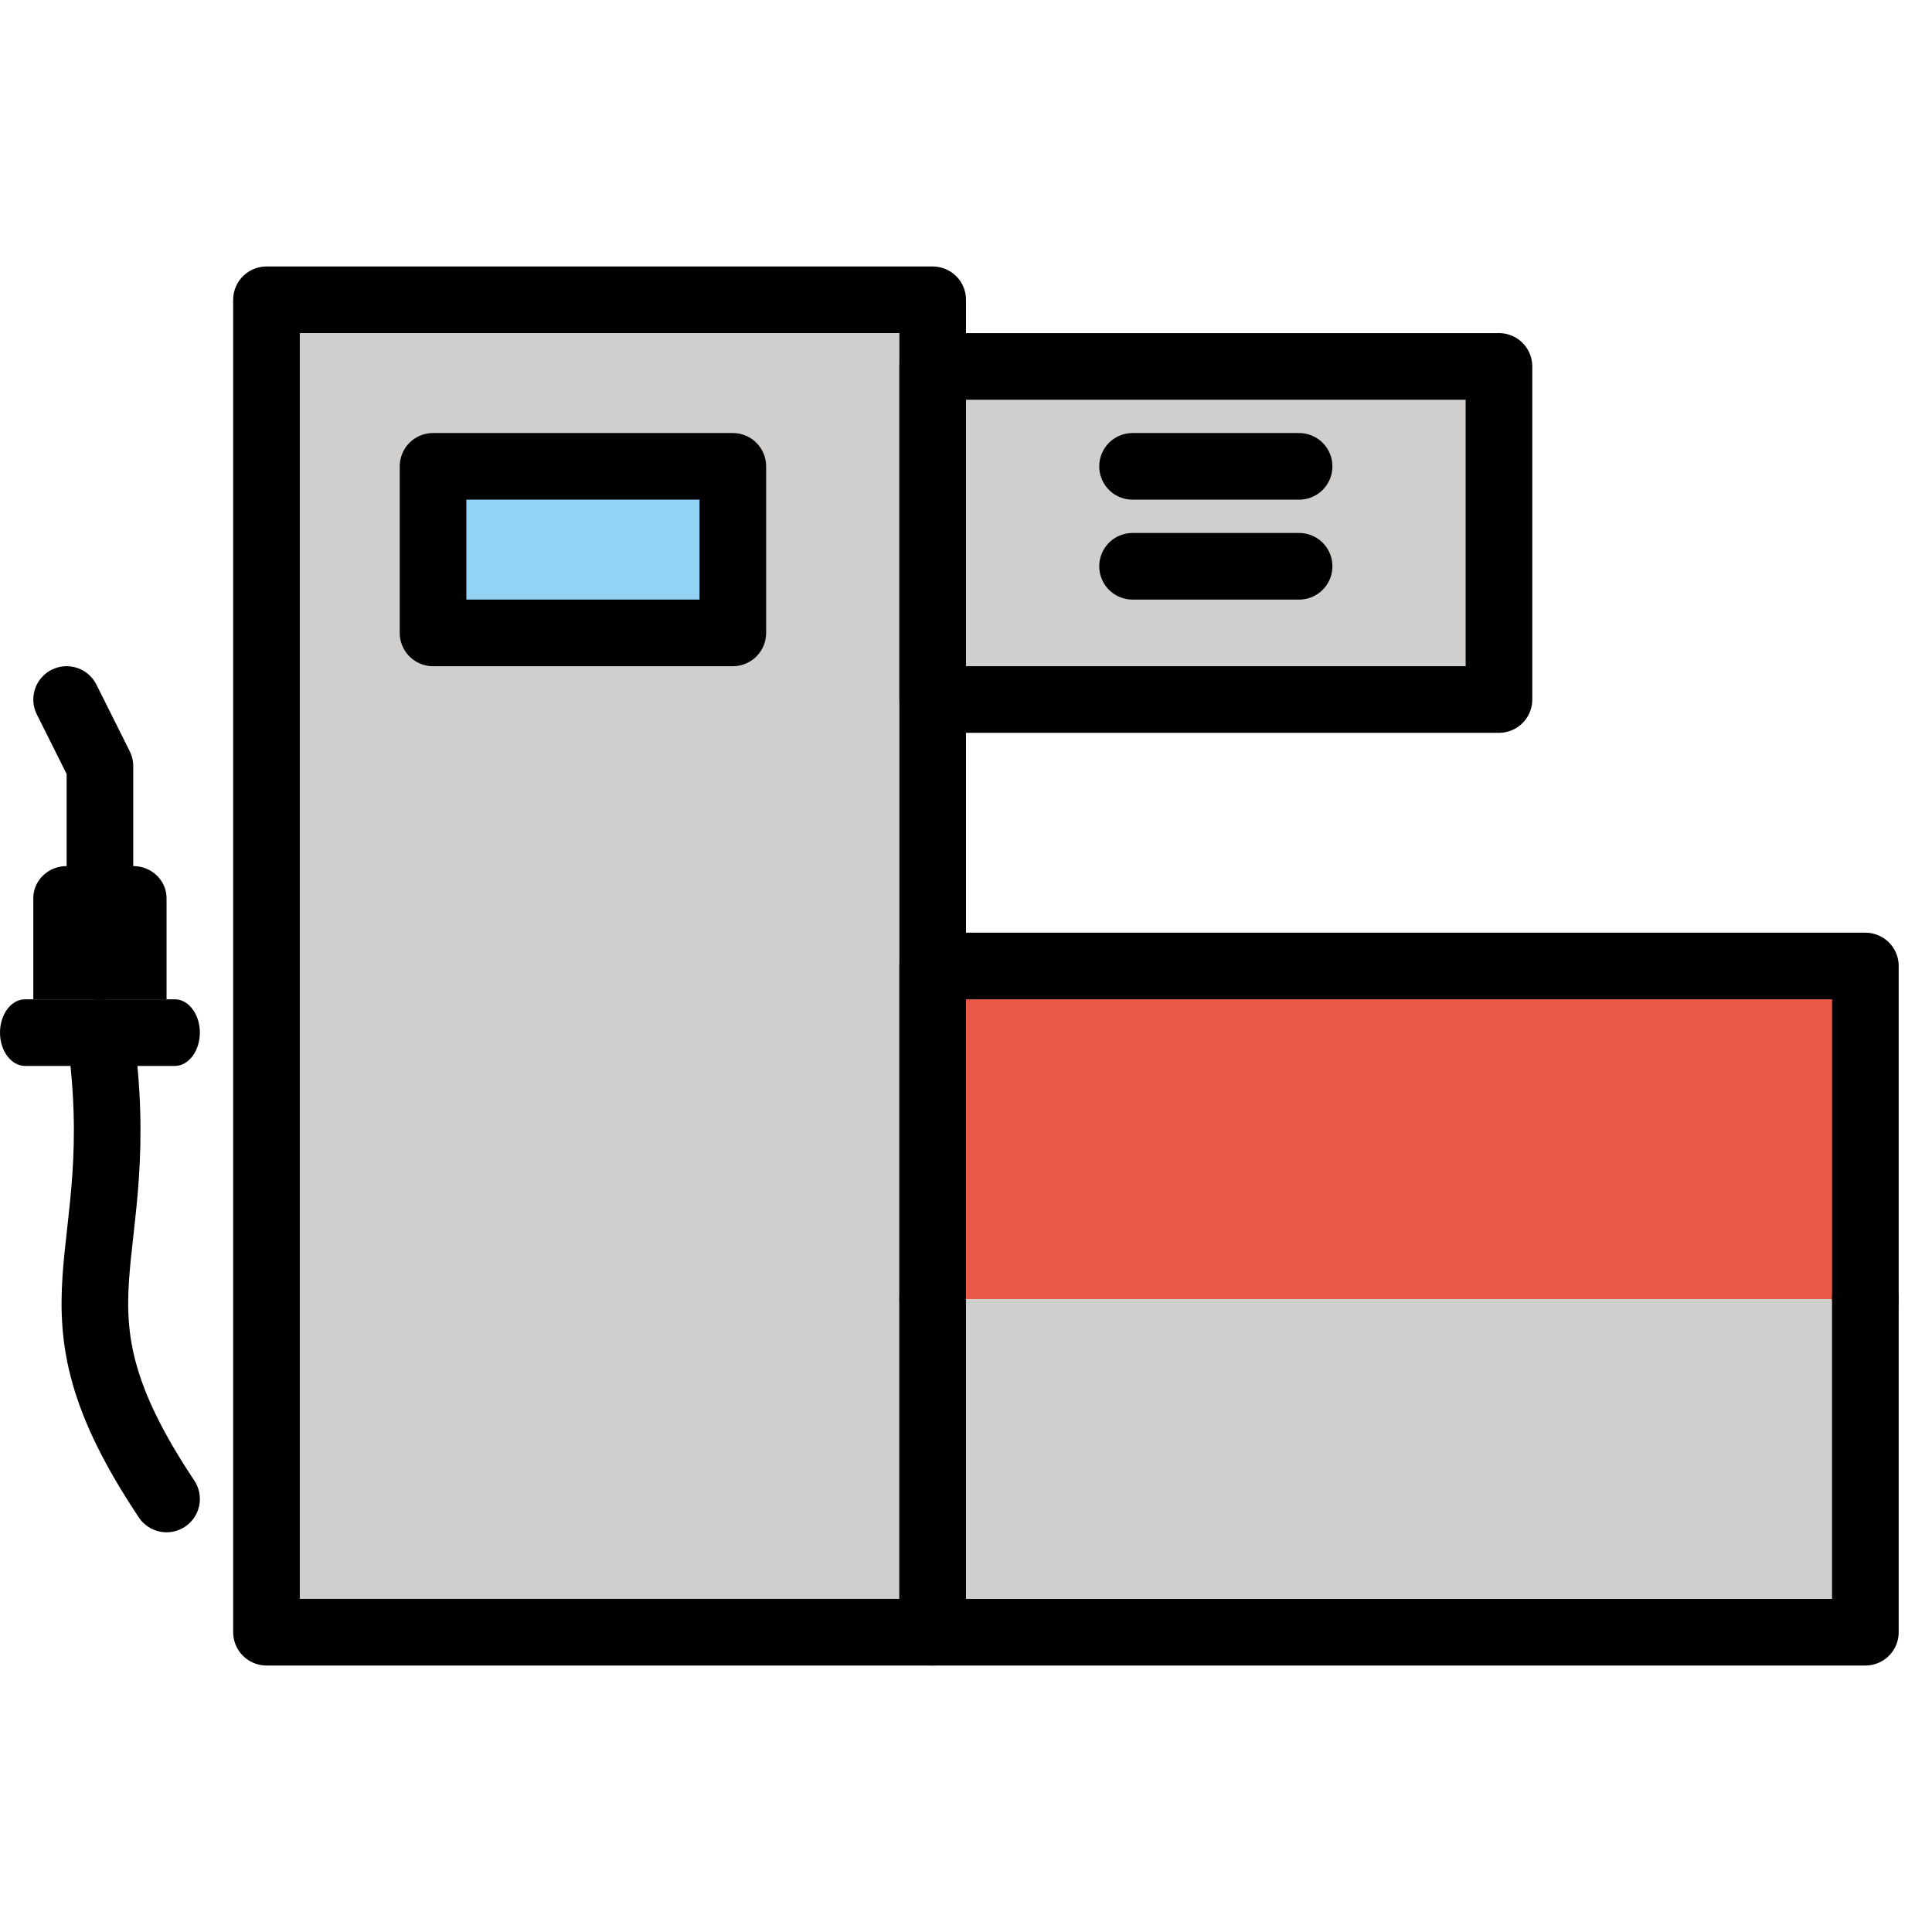 <svg viewBox="7 7 58 58" xmlns="http://www.w3.org/2000/svg">
  <defs>
    <linearGradient id="yellow-gradient" x1="0%" x2="0%" y1="0%" y2="100%">
      <stop offset="0%" style="stop-color:#FDE02F;stop-opacity:1;"/>
      <stop offset="100%" style="stop-color:#F7B209;stop-opacity:1;"/>
    </linearGradient>
  </defs>
  <g id="color">
    <rect fill="#d0cfce" height="40" stroke="none" stroke-linecap="round" stroke-linejoin="round" stroke-miterlimit="10" stroke-width="2" width="20" x="15" y="16"/>
    <polyline fill="#ea5a47" points="35,46 35,36 63,36 63,46" stroke="none" stroke-linecap="round" stroke-linejoin="round" stroke-miterlimit="10" stroke-width="2"/>
    <polyline fill="#d0cfce" points="63,46 63,56 35,56 35,46" stroke="none" stroke-linecap="round" stroke-linejoin="round" stroke-miterlimit="10" stroke-width="2"/>
    <rect fill="#92d3f5" height="5" stroke="none" stroke-linecap="round" stroke-linejoin="round" stroke-miterlimit="10" stroke-width="2" width="9" x="20" y="21"/>
    <rect fill="#d0cfce" height="10" stroke="none" stroke-linecap="round" stroke-linejoin="round" stroke-miterlimit="10" stroke-width="2" width="17" x="35" y="18"/>
  </g>
  <g id="line">
    <rect fill="none" height="40" stroke="#000000" stroke-linecap="round" stroke-linejoin="round" stroke-miterlimit="10" stroke-width="2" width="20" x="15" y="16"/>
    <polyline fill="none" points="35,46 35,36 63,36 63,46" stroke="#000000" stroke-linecap="round" stroke-linejoin="round" stroke-miterlimit="10" stroke-width="2"/>
    <polyline fill="none" points="63,46 63,56 35,56 35,46" stroke="#000000" stroke-linecap="round" stroke-linejoin="round" stroke-miterlimit="10" stroke-width="2"/>
    <rect fill="none" height="5" stroke="#000000" stroke-linecap="round" stroke-linejoin="round" stroke-miterlimit="10" stroke-width="2" width="9" x="20" y="21"/>
    <rect fill="none" height="10" stroke="#000000" stroke-linecap="round" stroke-linejoin="round" stroke-miterlimit="10" stroke-width="2" width="17" x="35" y="18"/>
    <line fill="none" stroke="#000000" stroke-linecap="round" stroke-linejoin="round" stroke-miterlimit="10" stroke-width="2" x1="41" x2="46" y1="21" y2="21"/>
    <line fill="none" stroke="#000000" stroke-linecap="round" stroke-linejoin="round" stroke-miterlimit="10" stroke-width="2" x1="41" x2="46" y1="24" y2="24"/>
    <polyline fill="none" points="10,34 10,30 9,28" stroke="#000000" stroke-linecap="round" stroke-linejoin="round" stroke-miterlimit="10" stroke-width="2"/>
    <path d="M8,37v-3.04C8,33.432,8.45,33,9,33h2c0.55,0,1,0.432,1,0.96V37" fill="#000000" stroke="none"/>
    <path d="M13,38c0,0.55-0.338,1-0.75,1h-4.5C7.338,39,7,38.55,7,38s0.338-1,0.75-1h4.5C12.662,37,13,37.45,13,38z" fill="#000000" stroke="none"/>
    <path d="M12,52c-4-6-1-7-2-14" fill="none" stroke="#000000" stroke-linecap="round" stroke-linejoin="round" stroke-miterlimit="10" stroke-width="2"/>
  </g>
</svg>